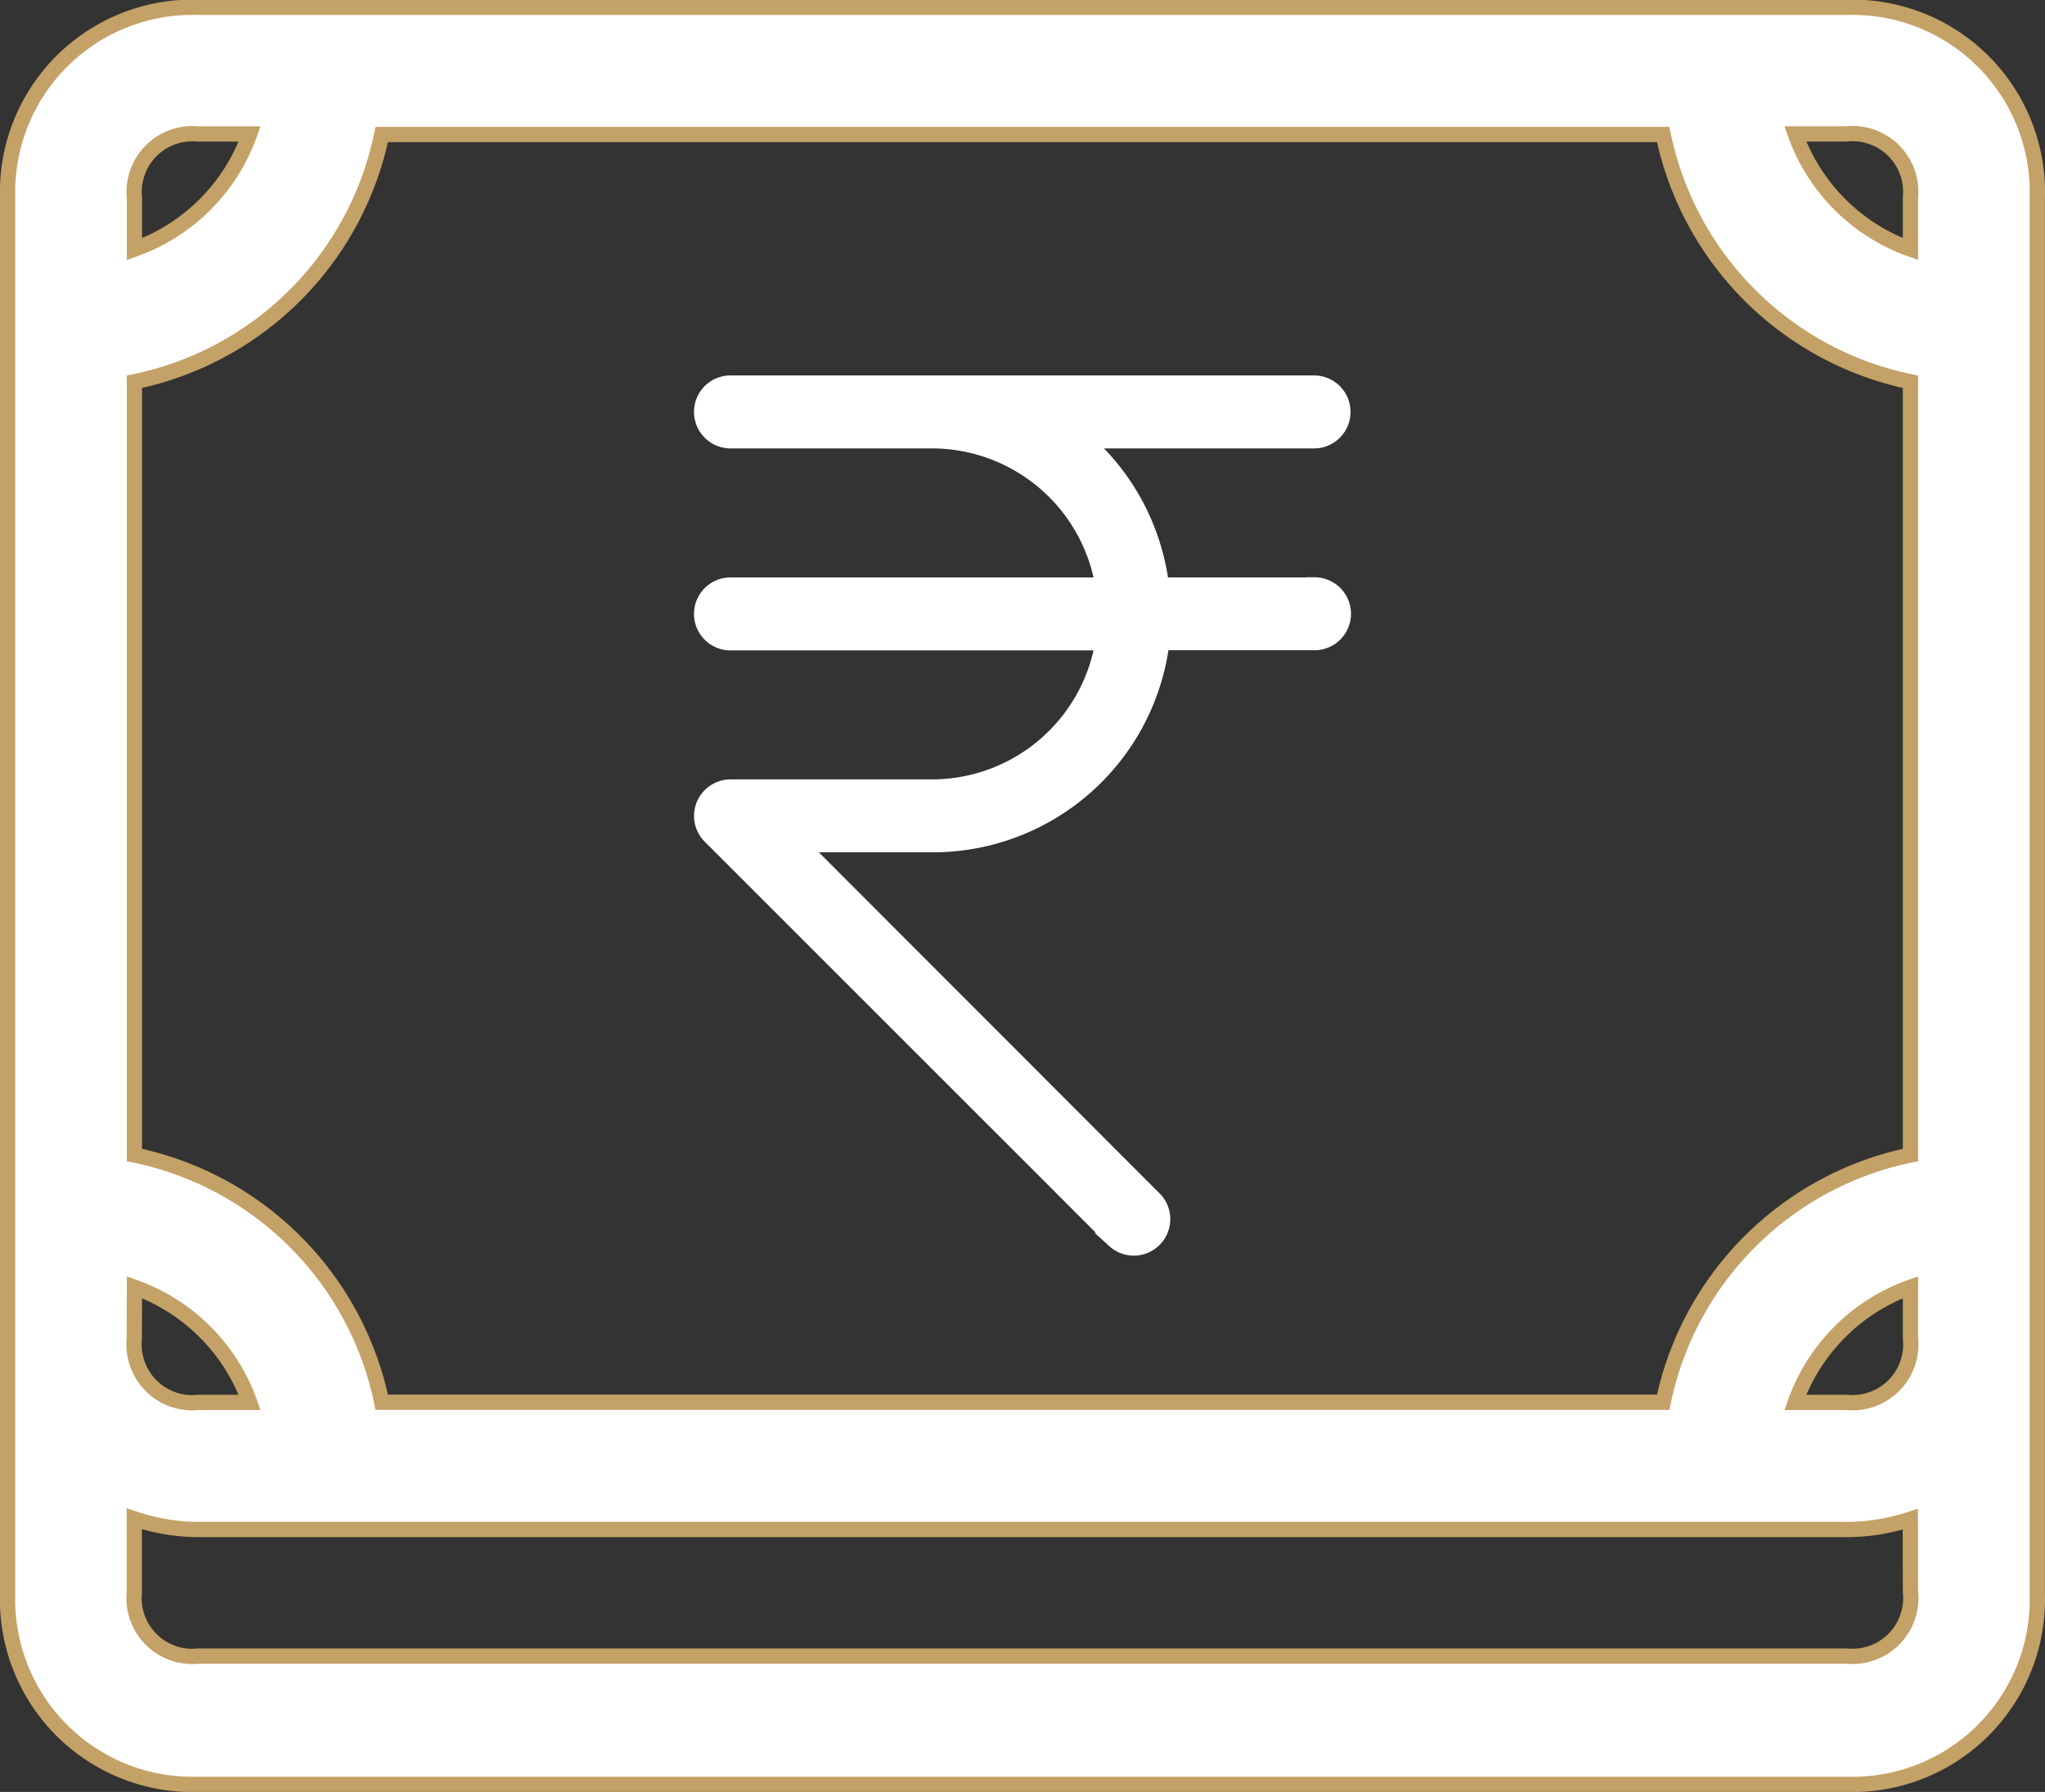 <svg xmlns="http://www.w3.org/2000/svg" width="26.785" height="23.474" viewBox="0 0 26.785 23.474">
  <rect x="0" y="0" width="26.785" height="23.474" fill="#333333" stroke="none"/>
  <g id="Group_1685" data-name="Group 1685" transform="translate(0.1 0.1)">
    <path id="noun-salary-2279793" d="M94.092,0h-21.6A2.422,2.422,0,0,0,70,2.5V20.786a2.422,2.422,0,0,0,2.492,2.492h21.6a2.422,2.422,0,0,0,2.492-2.492V2.5A2.422,2.422,0,0,0,94.092,0Zm-22.431,2.5a.763.763,0,0,1,.831-.841h.678a2.49,2.49,0,0,1-1.509,1.509Zm0,14.266a2.49,2.49,0,0,1,1.509,1.509H72.5a.763.763,0,0,1-.841-.831Zm23.262,3.991a.763.763,0,0,1-.831.841H72.5a.763.763,0,0,1-.841-.831V19.8a2.67,2.67,0,0,0,.831.14h21.6a2.7,2.7,0,0,0,.831-.135Zm0-3.323a.763.763,0,0,1-.831.841h-.678a2.49,2.49,0,0,1,1.509-1.509Zm0-2.4a4.167,4.167,0,0,0-3.239,3.239H74.9a4.167,4.167,0,0,0-3.239-3.239V4.905A4.167,4.167,0,0,0,74.9,1.666H91.684a4.167,4.167,0,0,0,3.239,3.239Zm0-11.867a2.49,2.49,0,0,1-1.509-1.509h.668a.763.763,0,0,1,.841.831Z" transform="translate(-70 -0.004)" fill="#fff" stroke="#c4a166" stroke-width="0.2"/>
    <path id="Path_7491" data-name="Path 7491" d="M55.766,78.874h-2a3.021,3.021,0,0,0-1-1.89h3a.378.378,0,1,0,0-.756H48.123a.378.378,0,0,0,0,.756H50.77A2.273,2.273,0,0,1,53,78.874H48.123a.378.378,0,0,0,0,.756H53a2.273,2.273,0,0,1-2.234,1.89H48.123a.378.378,0,0,0-.266.646l5.293,5.293a.378.378,0,0,0,.535-.533l-4.646-4.651h1.733a3.024,3.024,0,0,0,3-2.647h2a.378.378,0,0,0,0-.756h-.006Z" transform="translate(-38.655 -71.31)" fill="#fff" stroke="#fff" stroke-width="0.2"/>
  </g>
</svg>
